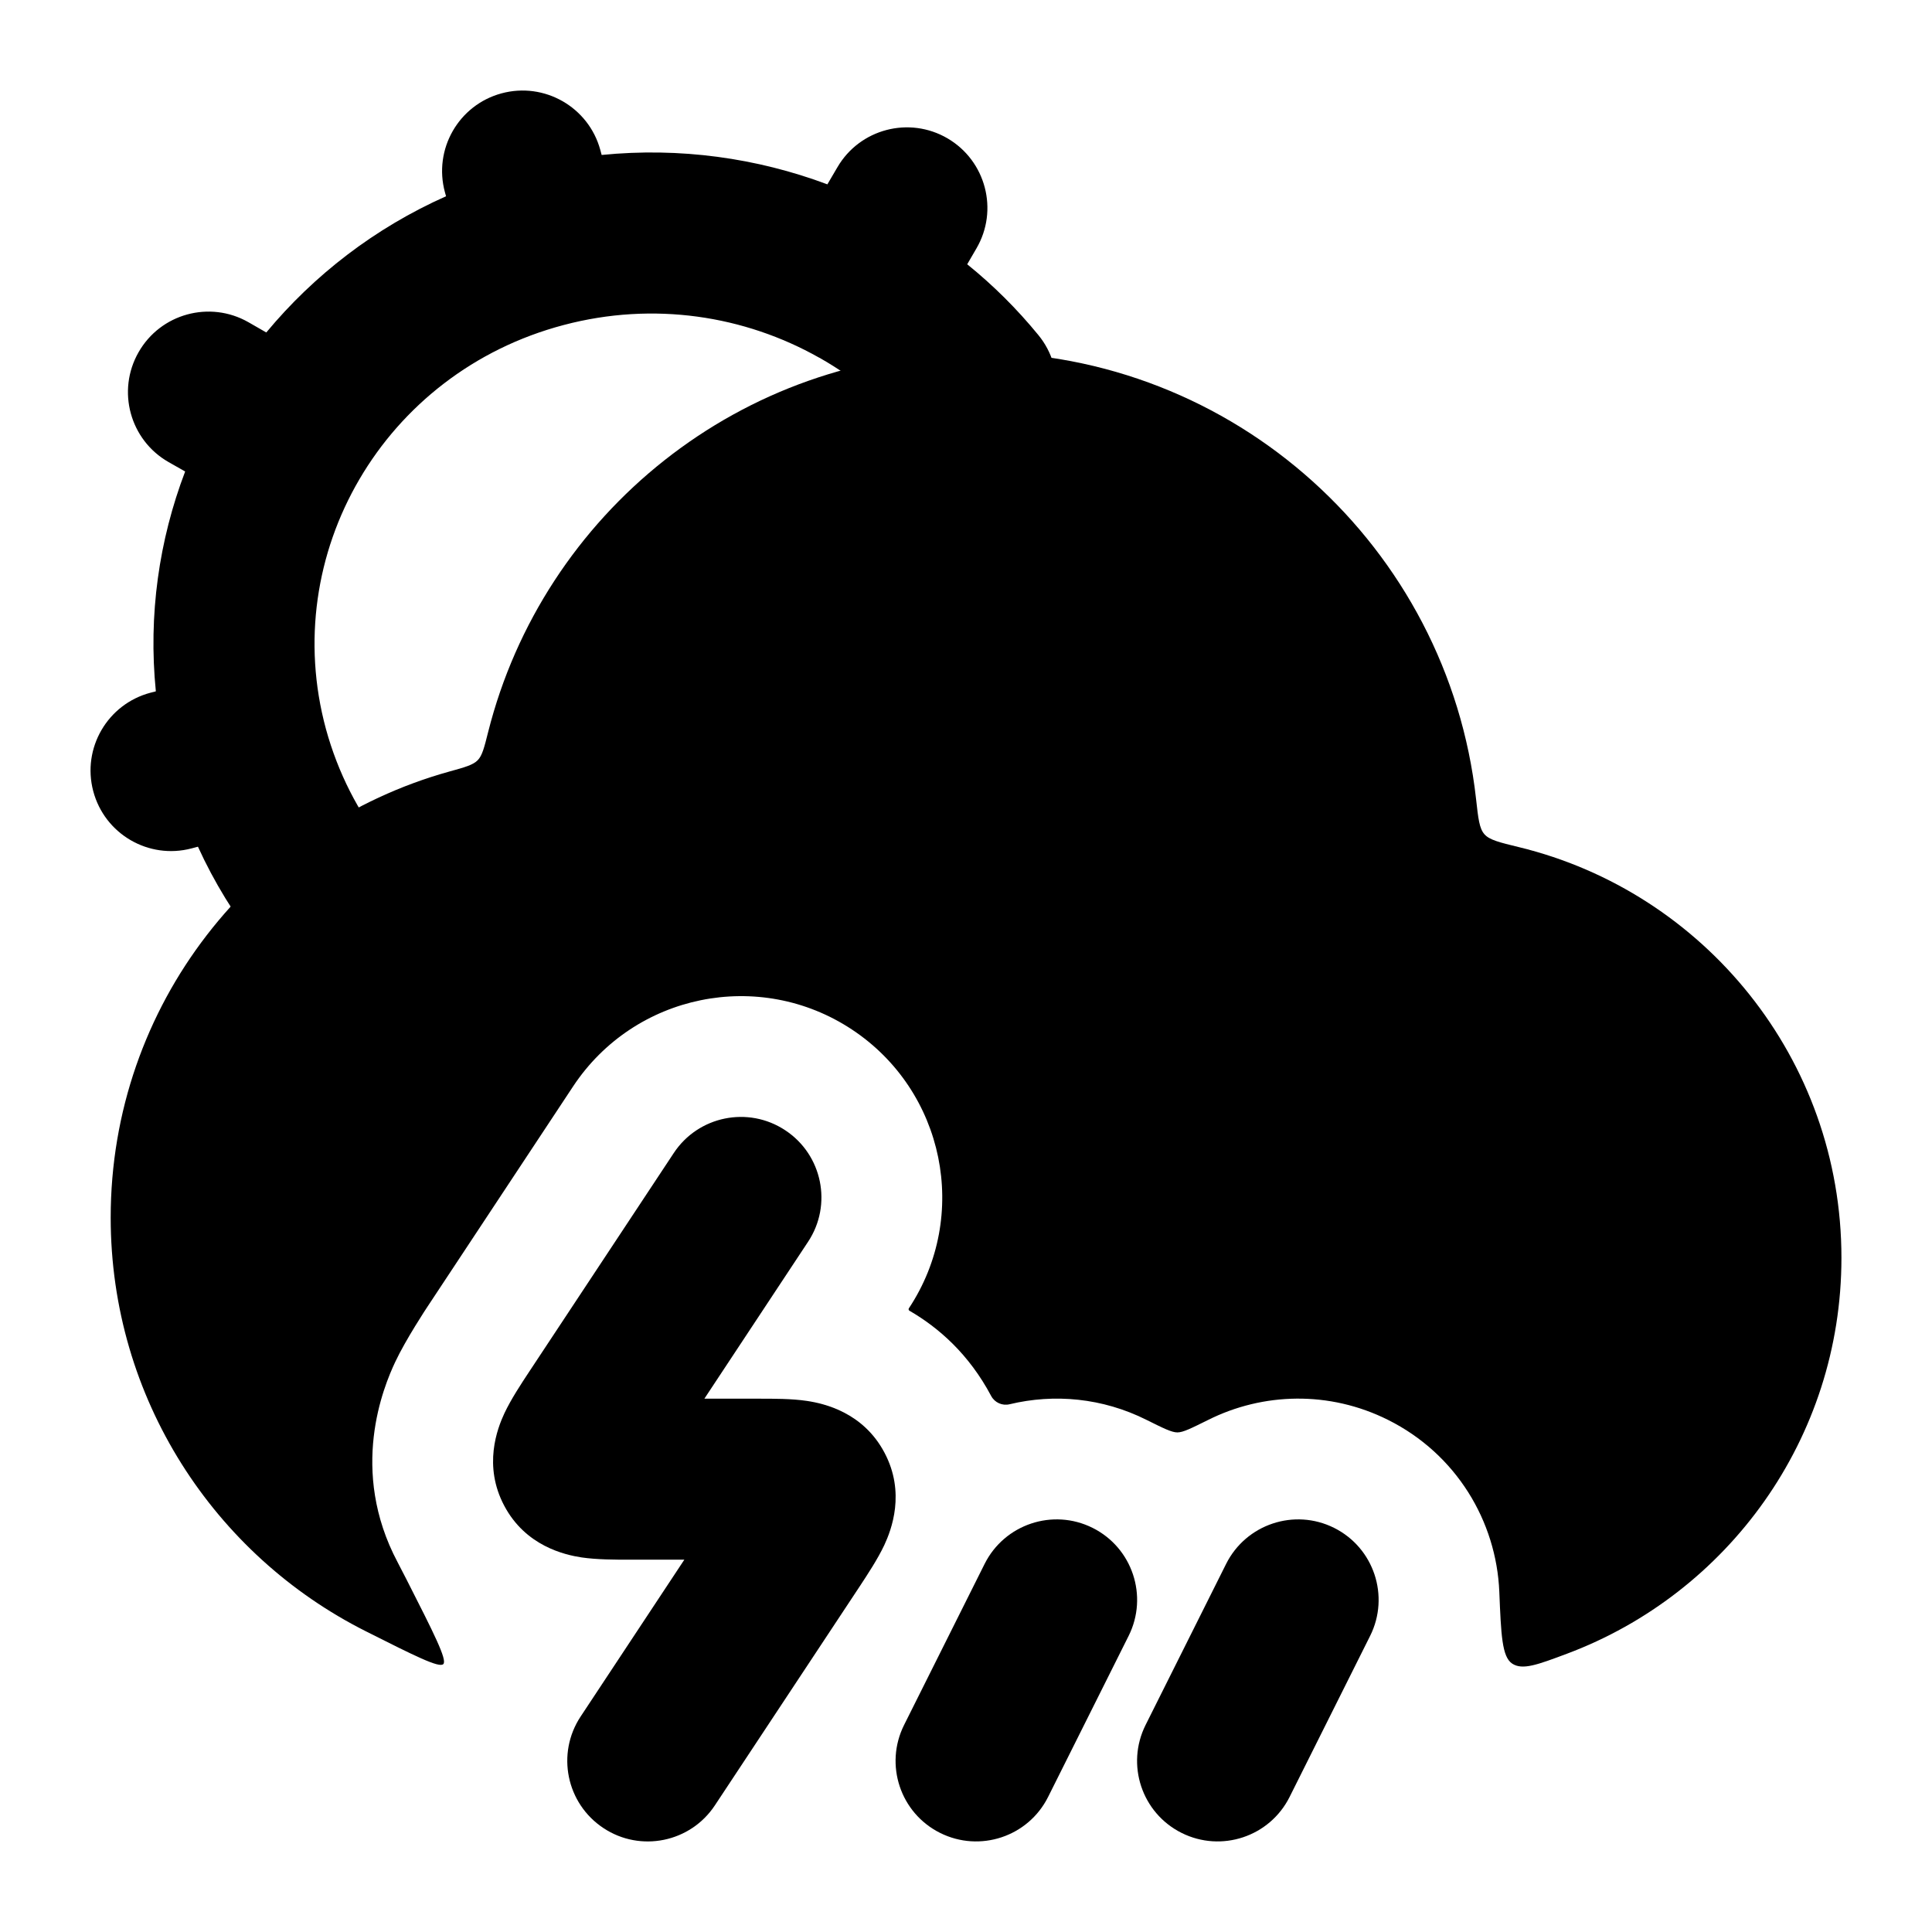 <svg width="24" height="24" viewBox="0 0 24 24" xmlns="http://www.w3.org/2000/svg">
    <path fill-rule="evenodd" clip-rule="evenodd" d="M6.229 1.16C6.762 1.015 7.312 1.33 7.457 1.862L7.474 1.925C8.445 1.828 9.402 1.962 10.278 2.29L10.403 2.077C10.681 1.601 11.294 1.44 11.771 1.719C12.247 1.998 12.408 2.611 12.129 3.087L12.015 3.283C12.337 3.543 12.633 3.837 12.898 4.161C13.249 4.588 13.186 5.218 12.759 5.568C12.332 5.918 11.702 5.856 11.352 5.429C11.03 5.036 10.638 4.707 10.2 4.456C10.192 4.452 10.185 4.447 10.177 4.443C10.177 4.443 10.177 4.443 10.176 4.443C9.25 3.92 8.12 3.742 7.004 4.037C5.883 4.332 4.996 5.045 4.464 5.955C3.932 6.864 3.754 7.97 4.049 9.056C4.198 9.6 4.45 10.088 4.779 10.506C5.121 10.94 5.046 11.569 4.612 11.91C4.178 12.252 3.55 12.178 3.208 11.744C2.914 11.371 2.661 10.961 2.459 10.518L2.38 10.539C1.846 10.68 1.299 10.361 1.158 9.827C1.017 9.293 1.336 8.746 1.87 8.605L1.936 8.588C1.841 7.641 1.975 6.71 2.3 5.857L2.094 5.74C1.615 5.467 1.447 4.856 1.721 4.376C1.994 3.896 2.605 3.729 3.085 4.002L3.308 4.13C3.899 3.418 4.656 2.832 5.541 2.438L5.527 2.388C5.382 1.855 5.696 1.305 6.229 1.16Z"/>
    <path d="M9.755 14.041C10.216 14.345 10.343 14.966 10.038 15.426L8.75 17.375L9.428 17.375C9.604 17.375 9.834 17.374 10.026 17.403C10.237 17.435 10.722 17.544 10.987 18.045C11.251 18.542 11.074 19.003 10.985 19.194C10.902 19.37 10.775 19.561 10.678 19.709L8.881 22.426C8.577 22.887 7.956 23.014 7.496 22.709C7.035 22.404 6.908 21.784 7.213 21.323L8.501 19.375L7.823 19.375C7.647 19.375 7.417 19.375 7.225 19.347C7.014 19.315 6.529 19.205 6.264 18.705C6 18.208 6.177 17.747 6.266 17.556C6.349 17.38 6.476 17.188 6.573 17.041L8.37 14.323C8.674 13.863 9.295 13.736 9.755 14.041Z"/>
    <path d="M13.573 18.98C14.067 19.227 14.267 19.828 14.02 20.322L13.02 22.322C12.773 22.816 12.172 23.016 11.678 22.769C11.184 22.522 10.984 21.922 11.231 21.428L12.231 19.428C12.478 18.934 13.079 18.733 13.573 18.98Z"/>
    <path d="M16.573 18.98C17.067 19.227 17.267 19.828 17.02 20.322L16.02 22.322C15.773 22.816 15.172 23.016 14.678 22.769C14.184 22.522 13.984 21.922 14.231 21.428L15.231 19.428C15.478 18.934 16.079 18.733 16.573 18.98Z"/>
    <path d="M5.583 9.584C3.156 10.258 1.375 12.483 1.375 15.125C1.375 17.372 2.664 19.319 4.544 20.264C5.152 20.57 5.456 20.723 5.507 20.672C5.558 20.621 5.389 20.288 5.051 19.623C5.014 19.551 4.977 19.479 4.94 19.408C4.332 18.264 4.765 17.226 4.909 16.92C5.038 16.644 5.302 16.244 5.309 16.234L7.119 13.496C7.881 12.344 9.432 12.028 10.583 12.789C11.735 13.551 12.052 15.102 11.29 16.253C11.284 16.263 11.287 16.276 11.297 16.282C11.66 16.492 12.037 16.822 12.313 17.342C12.357 17.424 12.451 17.466 12.542 17.444C13.095 17.311 13.696 17.364 14.244 17.639C14.451 17.742 14.555 17.794 14.626 17.794C14.697 17.794 14.8 17.742 15.008 17.639C15.687 17.299 16.513 17.273 17.244 17.639C18.088 18.061 18.589 18.895 18.625 19.775C18.647 20.312 18.658 20.581 18.785 20.666C18.913 20.75 19.098 20.681 19.468 20.542C21.458 19.796 22.875 17.876 22.875 15.625C22.875 13.153 21.167 11.081 18.867 10.523C18.624 10.464 18.502 10.434 18.44 10.363C18.377 10.292 18.363 10.169 18.336 9.924C17.988 6.802 15.34 4.375 12.125 4.375C9.202 4.375 6.748 6.381 6.064 9.093C6.015 9.289 5.99 9.387 5.934 9.444C5.877 9.502 5.779 9.53 5.583 9.584Z"/>
</svg>
